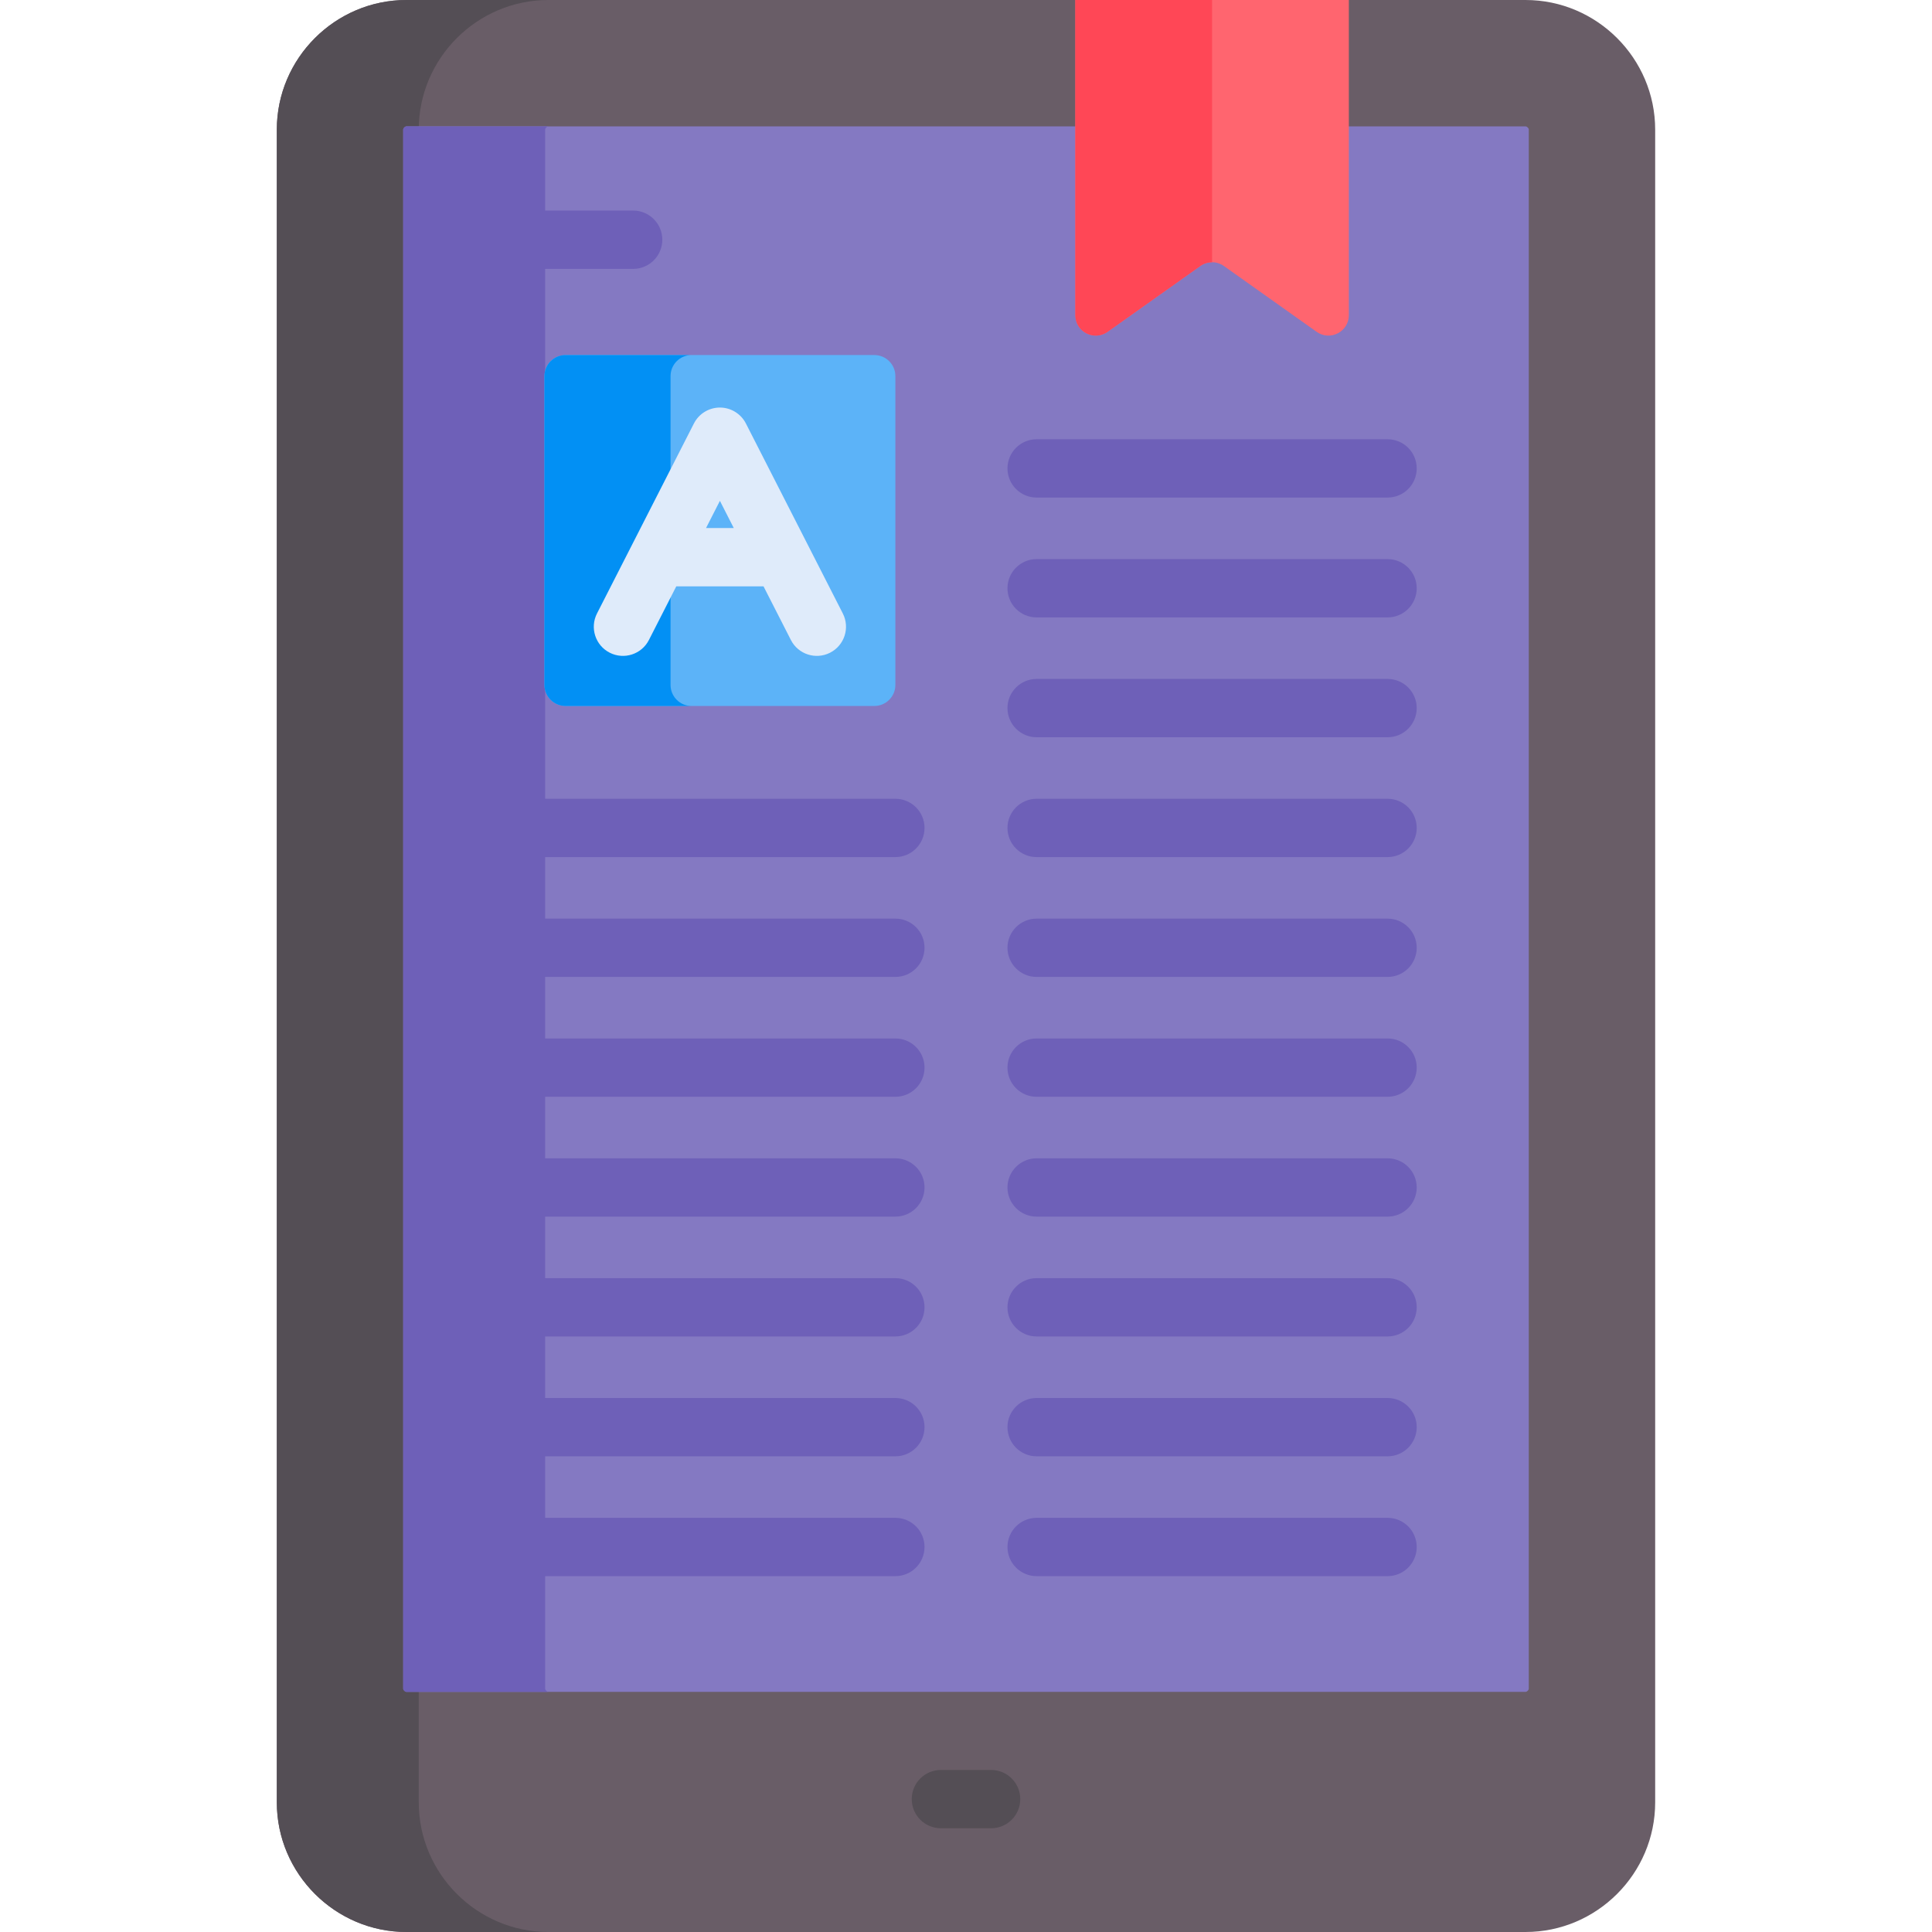<svg id="Capa_1" enable-background="new 0 0 512 512" height="512" viewBox="0 0 512 512" width="512" xmlns="http://www.w3.org/2000/svg"><g><path d="m404.285 0h-296.571c-18.894 0-34.352 15.459-34.352 34.353v443.294c0 18.894 15.459 34.353 34.353 34.353h296.571c18.894 0 34.353-15.459 34.353-34.353v-443.294c-.001-18.894-15.46-34.353-34.354-34.353z" fill="#695d67"/><path d="m110.977 477.647v-443.294c0-18.894 15.458-34.353 34.352-34.353h-37.615c-18.894 0-34.352 15.459-34.352 34.353v443.294c0 18.894 15.459 34.353 34.353 34.353h37.615c-18.895 0-34.353-15.459-34.353-34.353z" fill="#544e55"/><path d="m404.285 33.494h-296.57c-.393 0-.859.465-.859.858v413.149c0 .393.466.859.859.859h296.57c.394 0 .859-.465.859-.859 0-5.879 0-405.905 0-413.149 0-.392-.466-.858-.859-.858z" fill="#8479c2"/><path d="m144.471 447.501v-413.148c0-.393.466-.858.859-.858h-37.615c-.393 0-.859.465-.859.858v413.149c0 .393.466.859.859.859h37.615c-.393-.001-.859-.466-.859-.86z" fill="#6e60b8"/><g><path d="m262.653 484.509h-13.305c-4.267 0-7.726-3.459-7.726-7.726 0-4.268 3.459-7.726 7.726-7.726h13.305c4.267 0 7.726 3.459 7.726 7.726s-3.459 7.726-7.726 7.726z" fill="#544e55"/></g><g><path d="m367.717 258.897h-92.999c-4.267 0-7.726-3.459-7.726-7.726 0-4.268 3.459-7.726 7.726-7.726h92.999c4.267 0 7.726 3.459 7.726 7.726.001 4.268-3.459 7.726-7.726 7.726z" fill="#6e60b8"/></g><g><path d="m367.717 290.657h-92.999c-4.267 0-7.726-3.459-7.726-7.726 0-4.268 3.459-7.726 7.726-7.726h92.999c4.267 0 7.726 3.459 7.726 7.726.001 4.267-3.459 7.726-7.726 7.726z" fill="#6e60b8"/></g><g><path d="m367.717 322.417h-92.999c-4.267 0-7.726-3.459-7.726-7.726 0-4.268 3.459-7.726 7.726-7.726h92.999c4.267 0 7.726 3.459 7.726 7.726.001 4.267-3.459 7.726-7.726 7.726z" fill="#6e60b8"/></g><g><path d="m367.717 354.176h-92.999c-4.267 0-7.726-3.459-7.726-7.726s3.459-7.726 7.726-7.726h92.999c4.267 0 7.726 3.459 7.726 7.726s-3.459 7.726-7.726 7.726z" fill="#6e60b8"/></g><g><path d="m367.717 385.936h-92.999c-4.267 0-7.726-3.459-7.726-7.726s3.459-7.726 7.726-7.726h92.999c4.267 0 7.726 3.459 7.726 7.726s-3.459 7.726-7.726 7.726z" fill="#6e60b8"/></g><g><path d="m367.717 417.695h-92.999c-4.267 0-7.726-3.459-7.726-7.726s3.459-7.726 7.726-7.726h92.999c4.267 0 7.726 3.459 7.726 7.726s-3.459 7.726-7.726 7.726z" fill="#6e60b8"/></g><g><path d="m237.282 258.897h-92.999c-4.267 0-7.726-3.459-7.726-7.726 0-4.268 3.459-7.726 7.726-7.726h92.999c4.267 0 7.726 3.459 7.726 7.726 0 4.268-3.459 7.726-7.726 7.726z" fill="#6e60b8"/></g><g><path d="m237.282 290.657h-92.999c-4.267 0-7.726-3.459-7.726-7.726 0-4.268 3.459-7.726 7.726-7.726h92.999c4.267 0 7.726 3.459 7.726 7.726s-3.459 7.726-7.726 7.726z" fill="#6e60b8"/></g><g><path d="m237.282 322.417h-92.999c-4.267 0-7.726-3.459-7.726-7.726 0-4.268 3.459-7.726 7.726-7.726h92.999c4.267 0 7.726 3.459 7.726 7.726s-3.459 7.726-7.726 7.726z" fill="#6e60b8"/></g><g><path d="m367.717 163.62h-92.999c-4.267 0-7.726-3.459-7.726-7.726 0-4.268 3.459-7.726 7.726-7.726h92.999c4.267 0 7.726 3.459 7.726 7.726.001 4.267-3.459 7.726-7.726 7.726z" fill="#6e60b8"/></g><g><path d="m367.717 195.379h-92.999c-4.267 0-7.726-3.459-7.726-7.726s3.459-7.726 7.726-7.726h92.999c4.267 0 7.726 3.459 7.726 7.726s-3.459 7.726-7.726 7.726z" fill="#6e60b8"/></g><g><path d="m367.717 227.138h-92.999c-4.267 0-7.726-3.459-7.726-7.726s3.459-7.726 7.726-7.726h92.999c4.267 0 7.726 3.459 7.726 7.726s-3.459 7.726-7.726 7.726z" fill="#6e60b8"/></g><g><path d="m367.717 131.86h-92.999c-4.267 0-7.726-3.459-7.726-7.726s3.459-7.726 7.726-7.726h92.999c4.267 0 7.726 3.459 7.726 7.726s-3.459 7.726-7.726 7.726z" fill="#6e60b8"/></g><g><path d="m237.282 227.138h-92.999c-4.267 0-7.726-3.459-7.726-7.726s3.459-7.726 7.726-7.726h92.999c4.267 0 7.726 3.459 7.726 7.726s-3.459 7.726-7.726 7.726z" fill="#6e60b8"/></g><g><path d="m237.282 354.176h-92.999c-4.267 0-7.726-3.459-7.726-7.726s3.459-7.726 7.726-7.726h92.999c4.267 0 7.726 3.459 7.726 7.726s-3.459 7.726-7.726 7.726z" fill="#6e60b8"/></g><g><path d="m237.282 385.936h-92.999c-4.267 0-7.726-3.459-7.726-7.726s3.459-7.726 7.726-7.726h92.999c4.267 0 7.726 3.459 7.726 7.726s-3.459 7.726-7.726 7.726z" fill="#6e60b8"/></g><g><path d="m237.282 417.695h-92.999c-4.267 0-7.726-3.459-7.726-7.726s3.459-7.726 7.726-7.726h92.999c4.267 0 7.726 3.459 7.726 7.726s-3.459 7.726-7.726 7.726z" fill="#6e60b8"/></g><path d="m284.978 0v83.523c0 4.391 4.956 6.951 8.537 4.41l24.573-17.44c1.874-1.33 4.385-1.33 6.259 0l24.573 17.44c3.581 2.541 8.537-.019 8.537-4.41v-83.523z" fill="#ff656f"/><g><path d="m321.218 0h-36.24v83.523c0 4.391 4.956 6.951 8.537 4.41l24.573-17.44c.937-.665 2.033-.998 3.129-.998v-69.495z" fill="#ff4756"/></g><path d="m231.708 94.091h-81.85c-3.078 0-5.574 2.496-5.574 5.574v81.85c0 3.079 2.496 5.574 5.574 5.574h81.85c3.078 0 5.574-2.496 5.574-5.574v-81.85c0-3.078-2.496-5.574-5.574-5.574z" fill="#5cb3f8"/><path d="m177.704 181.516v-81.85c0-3.079 2.496-5.574 5.574-5.574h-33.42c-3.078 0-5.574 2.496-5.574 5.574v81.85c0 3.079 2.496 5.574 5.574 5.574h33.42c-3.079 0-5.574-2.496-5.574-5.574z" fill="#0290f4"/><g><path d="m167.794 71.256h-23.511c-4.267 0-7.726-3.459-7.726-7.726s3.459-7.726 7.726-7.726h23.511c4.267 0 7.726 3.459 7.726 7.726s-3.459 7.726-7.726 7.726z" fill="#6e60b8"/></g><path d="m223.358 162.579-25.693-50.364c-1.265-2.48-3.886-4.205-6.878-4.21-2.914.001-5.571 1.635-6.886 4.21l-25.693 50.364c-1.939 3.801-.43 8.455 3.371 10.393 3.809 1.942 8.458.425 10.393-3.371l7.253-14.218h23.114l7.253 14.218c1.938 3.799 6.589 5.312 10.393 3.371 3.803-1.939 5.312-6.593 3.373-10.393zm-36.249-22.649 3.674-7.202 3.674 7.202z" fill="#dfebfa"/></g></svg>